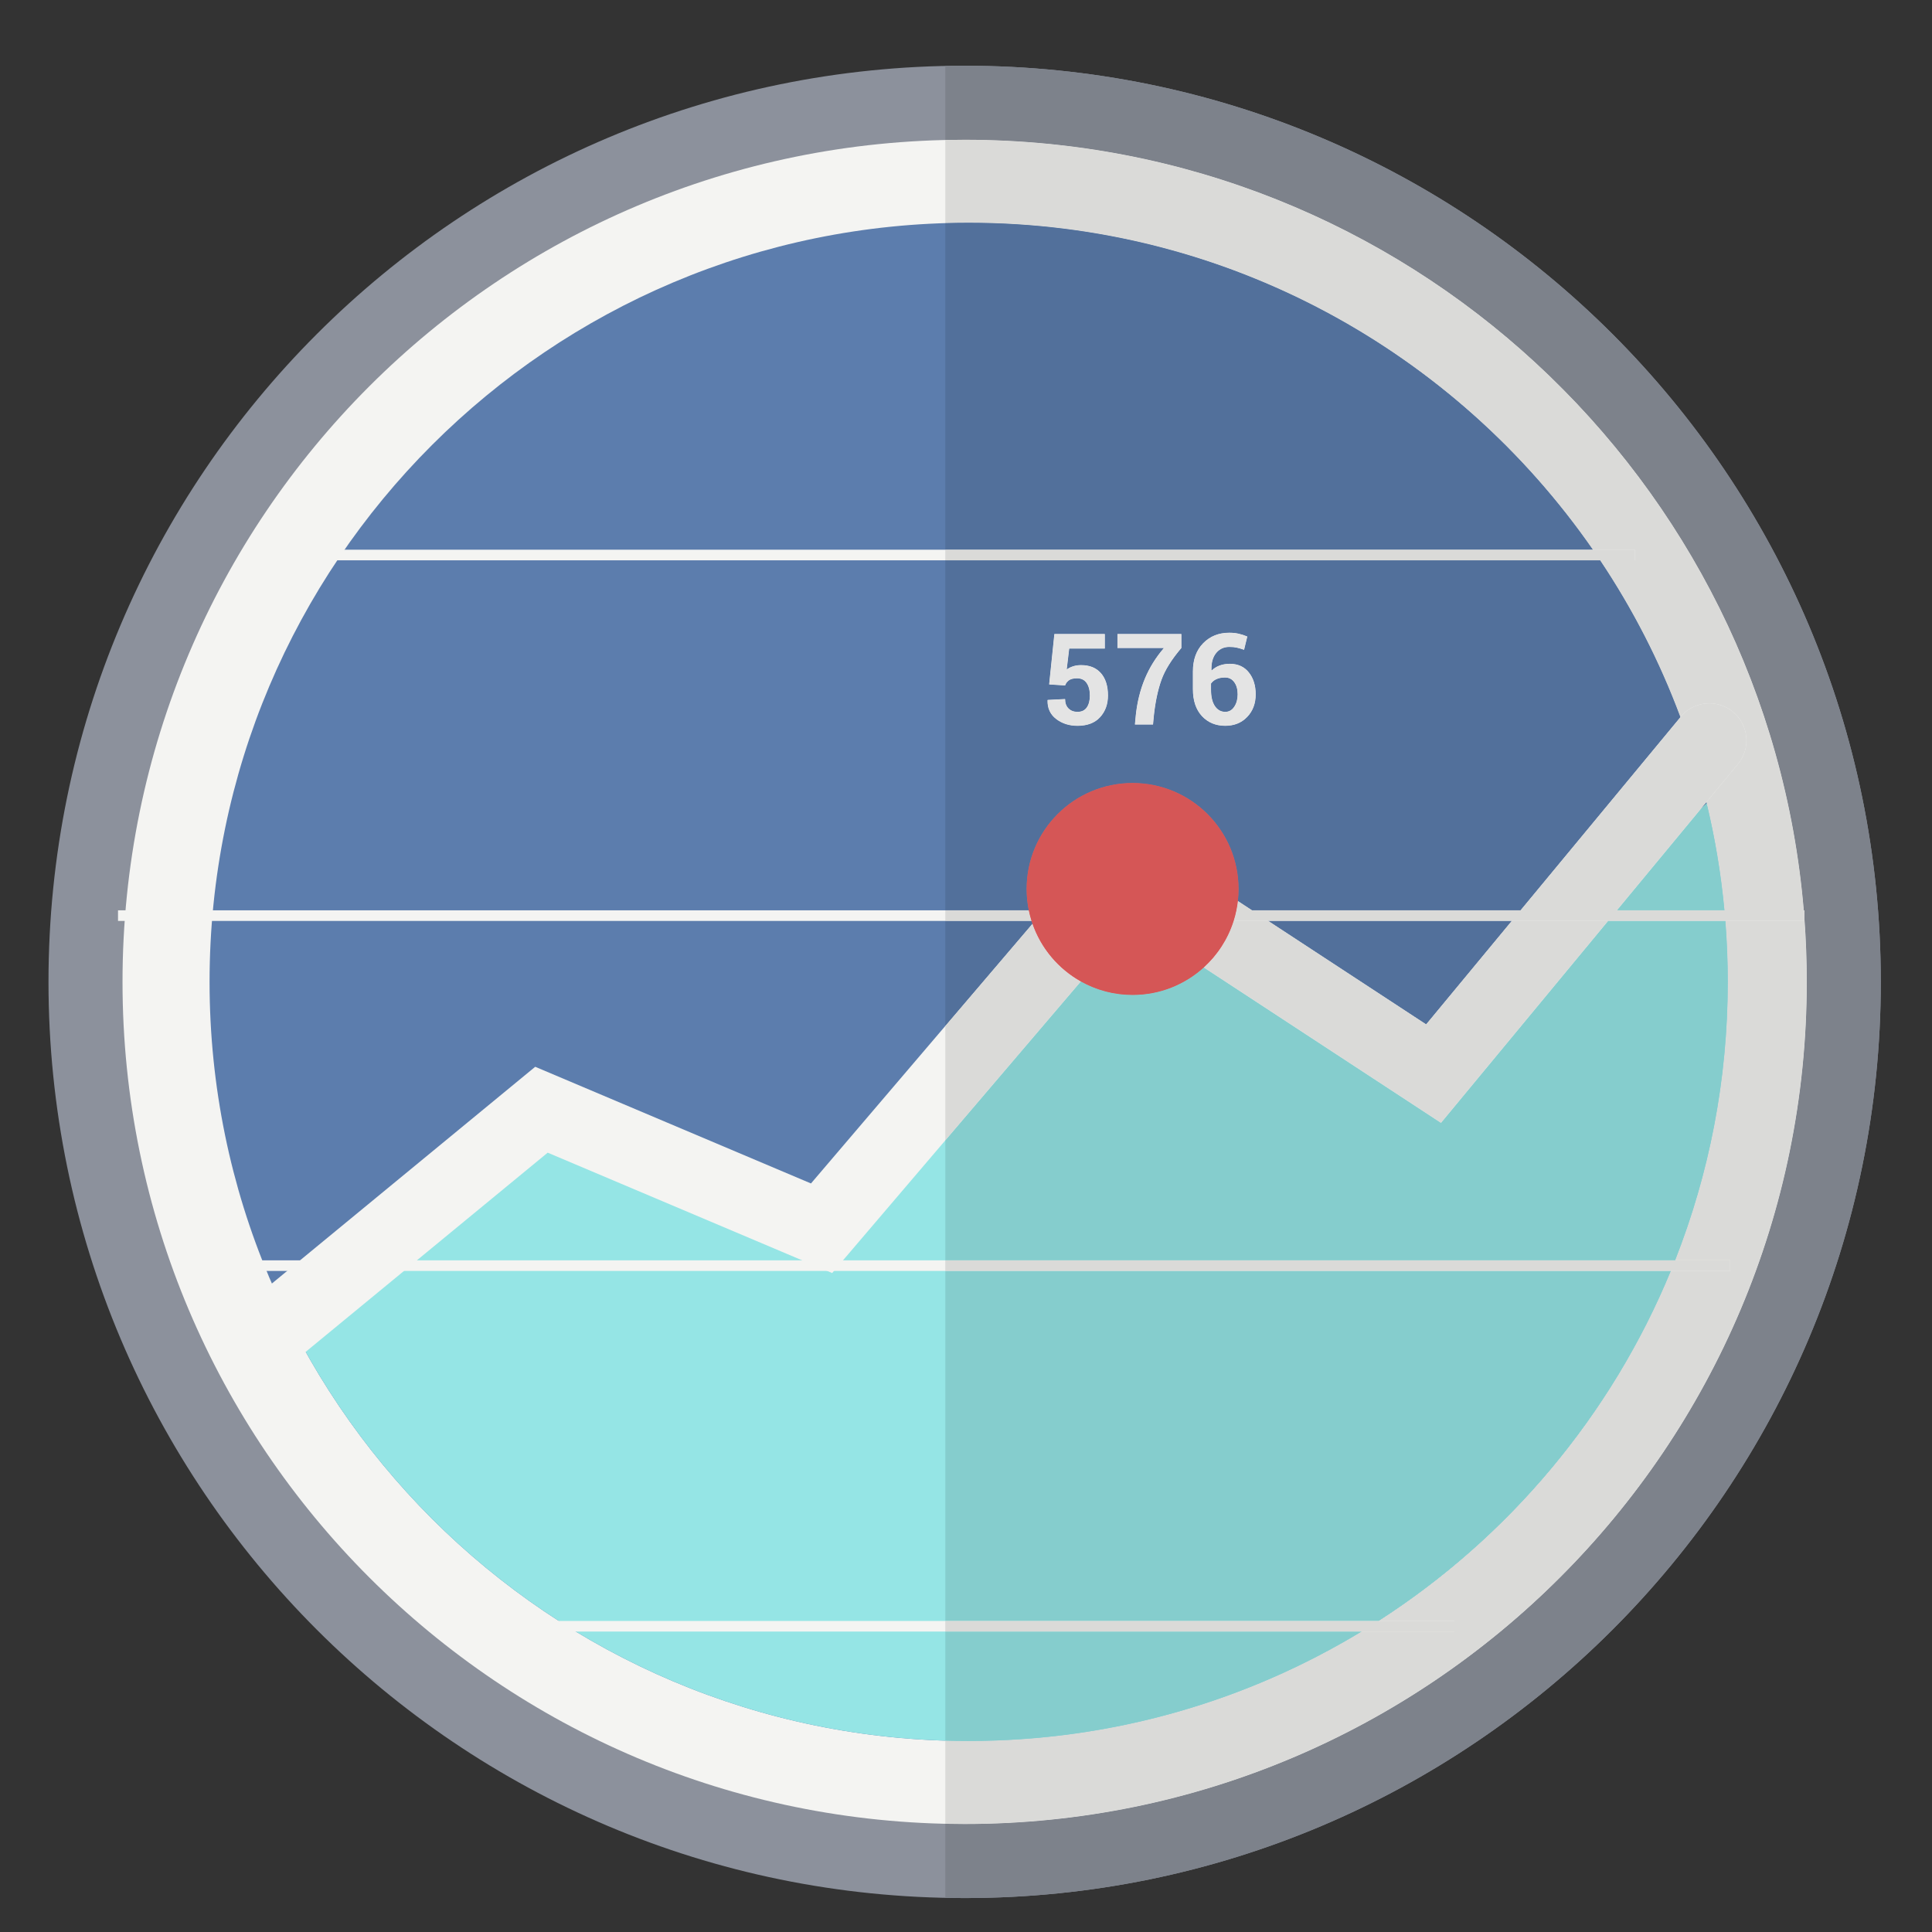 <?xml version="1.0" encoding="utf-8"?>
<!-- Generator: Adobe Illustrator 17.0.1, SVG Export Plug-In . SVG Version: 6.00 Build 0)  -->
<!DOCTYPE svg PUBLIC "-//W3C//DTD SVG 1.1//EN" "http://www.w3.org/Graphics/SVG/1.1/DTD/svg11.dtd">
<svg version="1.1" id="Layer_1" xmlns="http://www.w3.org/2000/svg" xmlns:xlink="http://www.w3.org/1999/xlink" x="0px" y="0px"
	 width="250px" height="250px" viewBox="0 0 250 250" enable-background="new 0 0 250 250" xml:space="preserve">
<rect x="0" y="0" width="250" height="250" fill="#333333" stroke="none"/>
<g>
	<path fill="#8C919C" d="M6.275,127.056c0-65.473,53.076-118.551,118.551-118.551c65.472,0,118.549,53.077,118.549,118.551
		c0,65.474-53.077,118.551-118.549,118.551C59.351,245.607,6.275,192.53,6.275,127.056"/>
	<path fill="#F4F4F2" d="M15.854,127.056c0-60.182,48.788-108.97,108.972-108.97c60.182,0,108.97,48.788,108.97,108.97
		c0,60.182-48.788,108.97-108.97,108.97C64.642,236.027,15.854,187.238,15.854,127.056"/>
	<path fill="#5C7DAD" d="M27.118,127.056c0-54.251,43.979-98.23,98.23-98.23s98.229,43.979,98.229,98.23
		c0,54.251-43.978,98.229-98.229,98.229S27.118,181.308,27.118,127.056"/>
	<g>
		<defs>
			<path id="SVGID_1_" d="M27.118,127.056c0-54.251,43.979-98.23,98.23-98.23s98.229,43.979,98.229,98.23
				c0,54.251-43.978,98.229-98.229,98.229S27.118,181.308,27.118,127.056"/>
		</defs>
		<clipPath id="SVGID_2_">
			<use xlink:href="#SVGID_1_"  overflow="visible"/>
		</clipPath>
		<polyline clip-path="url(#SVGID_2_)" fill-rule="evenodd" clip-rule="evenodd" fill="#95E5E5" points="33.834,171.729 
			72.377,140.055 111.142,158.943 146.826,116.397 188,135.611 226.433,98.556 233.296,149.336 175.648,227.567 109.771,239.919 
			56.245,208.352 33.834,171.729 		"/>
	</g>
	<path fill="#F4F4F2" d="M224.247,92.112c-2.048-1.694-5.074-1.409-6.763,0.638l-32.942,39.801l-39.801-26.077l-39.801,46.664
		l-35.684-15.097l-38.879,32c-2.048,1.685-2.343,4.712-0.657,6.763c1.686,2.047,4.712,2.34,6.763,0.654l34.389-28.304l30.326,12.831
		l6.484,2.745l38.874-45.58l39.909,26.147l38.418-46.421C226.577,96.833,226.29,93.801,224.247,92.112"/>
	<polyline fill="#F4F4F2" points="15.271,119.167 233.493,119.167 233.493,117.795 15.271,117.795 15.271,119.167 	"/>
	<polyline fill="#F4F4F2" points="37.23,72.504 211.533,72.504 211.533,71.131 37.23,71.131 37.23,72.504 	"/>
	<polyline fill="#F4F4F2" points="24.878,164.459 223.885,164.459 223.885,163.086 24.878,163.086 24.878,164.459 	"/>
	<polyline fill="#F4F4F2" points="60.562,211.122 188.201,211.122 188.201,209.75 60.562,209.75 60.562,211.122 	"/>
	<path fill="#EF6060" d="M132.844,115.033c0-7.573,6.139-13.711,13.711-13.711c7.573,0,13.711,6.138,13.711,13.711
		c0,7.573-6.138,13.711-13.711,13.711C138.983,128.744,132.844,122.605,132.844,115.033"/>
	<path fill="#FFFFFF" d="M135.758,88.564l0.676-6.522h6.53v1.882h-4.608l-0.322,2.702c0.214-0.161,0.474-0.293,0.78-0.398
		c0.306-0.105,0.643-0.159,1.013-0.165c1.126-0.016,1.998,0.324,2.618,1.021c0.619,0.697,0.929,1.667,0.929,2.911
		c0,1.126-0.339,2.061-1.017,2.807c-0.678,0.745-1.655,1.118-2.931,1.118c-1.078,0-2-0.295-2.766-0.885
		c-0.767-0.59-1.137-1.399-1.11-2.429l0.016-0.04l2.26-0.113c0,0.52,0.148,0.926,0.442,1.218c0.295,0.292,0.681,0.438,1.158,0.438
		c0.547,0,0.95-0.194,1.21-0.582c0.26-0.389,0.39-0.895,0.39-1.521c0-0.674-0.139-1.214-0.418-1.622
		c-0.279-0.406-0.692-0.61-1.239-0.61c-0.45,0-0.795,0.083-1.033,0.249s-0.409,0.391-0.511,0.676L135.758,88.564"/>
	<path fill="#FFFFFF" d="M152.871,83.852c-1.254,1.469-2.111,2.839-2.569,4.109c-0.458,1.271-0.787,2.804-0.985,4.6l-0.113,1.19
		h-2.348l0.113-1.19c0.182-1.721,0.574-3.301,1.174-4.741c0.6-1.44,1.423-2.762,2.469-3.969h-6.015v-1.809h8.275V83.852"/>
	<path fill="#FFFFFF" d="M159.063,81.874c0.44,0,0.846,0.042,1.218,0.125c0.372,0.083,0.746,0.205,1.122,0.366l-0.418,1.721
		c-0.354-0.123-0.669-0.216-0.945-0.278c-0.276-0.062-0.596-0.093-0.961-0.093c-0.713,0-1.285,0.267-1.717,0.8
		c-0.432,0.533-0.631,1.272-0.599,2.215l0.024,0.04c0.263-0.273,0.595-0.488,0.997-0.643c0.402-0.156,0.855-0.233,1.359-0.233
		c1.045,0,1.864,0.371,2.457,1.114c0.592,0.743,0.889,1.69,0.889,2.843c0,1.179-0.366,2.153-1.098,2.919
		c-0.732,0.767-1.679,1.15-2.843,1.15c-1.239,0-2.246-0.42-3.024-1.259c-0.777-0.839-1.166-2.001-1.166-3.486v-2.284
		c0-1.533,0.442-2.753,1.327-3.659C156.57,82.327,157.696,81.874,159.063,81.874 M158.525,87.672c-0.434,0-0.804,0.07-1.11,0.209
		c-0.306,0.139-0.541,0.328-0.708,0.57v0.779c0,0.926,0.167,1.638,0.503,2.135c0.335,0.497,0.781,0.746,1.339,0.746
		c0.482,0,0.87-0.221,1.162-0.662c0.292-0.441,0.438-0.976,0.438-1.602c0-0.647-0.147-1.171-0.442-1.574
		C159.412,87.873,159.018,87.672,158.525,87.672"/>
	<path fill="#7D828B" d="M124.826,8.506c-0.835,0-1.671,0.009-2.502,0.026v9.583c0.834-0.019,1.665-0.028,2.502-0.028
		c57.063,0,103.882,43.86,108.581,99.709h0.086v1.078c0.201,2.701,0.303,5.432,0.303,8.184c0,60.182-48.788,108.97-108.97,108.97
		c-0.838,0-1.669-0.009-2.502-0.028v9.583c0.831,0.016,1.667,0.026,2.502,0.026c65.472,0,118.549-53.077,118.549-118.551
		C243.375,61.583,190.298,8.506,124.826,8.506"/>
	<path fill="#DADAD8" d="M233.493,118.873v0.295h-10.228c0.206,2.603,0.312,5.234,0.312,7.889l0,0l0,0
		c0,12.718-2.418,24.875-6.818,36.03h7.126v1.372h-7.68c-7.703,18.693-21.004,34.485-37.818,45.291h9.814v1.372h-12.013
		c-14.83,8.988-32.232,14.163-50.84,14.163c-1.013,0-2.02-0.015-3.025-0.046v10.759c0.834,0.019,1.665,0.028,2.502,0.028
		c60.182,0,108.97-48.788,108.97-108.97C233.796,124.305,233.694,121.573,233.493,118.873 M124.826,18.086
		c-0.838,0-1.669,0.009-2.502,0.028v10.757c1.005-0.031,2.012-0.046,3.025-0.046c33.47,0,63.032,16.742,80.766,42.305h5.419v1.372
		h-4.485c4.21,6.291,7.711,13.095,10.391,20.3l0.044-0.054c0.949-1.149,2.319-1.742,3.701-1.742c1.079,0,2.165,0.362,3.063,1.104
		c2.043,1.689,2.329,4.721,0.635,6.763l-4.075,4.924c0.012,0.048,0.023,0.096,0.035,0.146l0,0c1.087,4.505,1.862,9.127,2.303,13.849
		h10.261C228.708,61.946,181.889,18.086,124.826,18.086"/>
	<path fill="#52709B" d="M133.48,119.167h-11.157v13.591l11.277-13.223C133.559,119.414,133.517,119.291,133.48,119.167
		 M195.62,119.167h-31.506l20.429,13.384L195.62,119.167 M220.808,103.799l-0.742,0.897l0.777-0.751
		C220.831,103.896,220.82,103.848,220.808,103.799 M137.825,88.701l-2.067-0.137l0.676-6.522h6.53v1.882h-4.608l-0.322,2.702
		c0.214-0.161,0.474-0.293,0.78-0.398c0.306-0.105,0.643-0.159,1.013-0.165c0.026,0,0.051,0,0.075,0c1.09,0,1.938,0.34,2.543,1.021
		c0.619,0.697,0.929,1.667,0.929,2.911c0,1.126-0.339,2.061-1.017,2.807c-0.678,0.745-1.655,1.118-2.931,1.118
		c-1.078,0-2-0.295-2.766-0.885c-0.767-0.59-1.137-1.399-1.11-2.429l0.016-0.04l2.26-0.113c0,0.52,0.148,0.926,0.442,1.218
		c0.295,0.292,0.681,0.438,1.158,0.438c0.547,0,0.95-0.194,1.21-0.582c0.26-0.389,0.39-0.895,0.39-1.521
		c0-0.674-0.139-1.214-0.418-1.622c-0.279-0.406-0.692-0.61-1.239-0.61c-0.45,0-0.795,0.083-1.033,0.249
		S137.927,88.417,137.825,88.701 M144.596,83.852v-1.809h8.275v1.809c-1.254,1.469-2.111,2.839-2.569,4.109
		c-0.458,1.271-0.787,2.804-0.985,4.6l-0.113,1.19h-2.348l0.113-1.19c0.182-1.721,0.574-3.301,1.174-4.741
		c0.6-1.44,1.423-2.762,2.469-3.969H144.596 M158.549,93.92c-1.239,0-2.246-0.42-3.024-1.259c-0.777-0.839-1.166-2.001-1.166-3.486
		v-2.284c0-1.533,0.442-2.753,1.327-3.659c0.885-0.906,2.011-1.359,3.378-1.359c0.44,0,0.846,0.042,1.218,0.125
		c0.372,0.083,0.746,0.205,1.122,0.366l-0.418,1.721c-0.354-0.123-0.669-0.216-0.945-0.278c-0.276-0.062-0.596-0.093-0.961-0.093
		c-0.713,0-1.285,0.267-1.717,0.8c-0.432,0.533-0.631,1.272-0.599,2.215l0.024,0.04c0.263-0.273,0.595-0.488,0.997-0.643
		c0.402-0.156,0.855-0.233,1.359-0.233c1.045,0,1.864,0.371,2.457,1.114c0.592,0.743,0.889,1.69,0.889,2.843
		c0,1.179-0.366,2.153-1.098,2.919C160.66,93.537,159.712,93.92,158.549,93.92 M207.049,72.504h-84.726v45.291h10.8
		c-0.182-0.893-0.279-1.816-0.279-2.762c0-7.573,6.139-13.711,13.711-13.711c7.573,0,13.711,6.138,13.711,13.711
		c0,0.527-0.03,1.047-0.087,1.557l1.839,1.205h34.736l20.685-24.991C214.759,85.598,211.259,78.795,207.049,72.504 M125.348,28.826
		c-1.013,0-2.02,0.015-3.025,0.046v42.26h83.791C188.38,45.568,158.818,28.826,125.348,28.826"/>
	<path fill="#85CDCD" d="M176.188,211.122h-53.865v14.117c1.005,0.031,2.012,0.046,3.025,0.046
		C143.957,225.285,161.358,220.11,176.188,211.122 M216.206,164.459h-93.882v45.291h56.065
		C195.202,198.943,208.503,183.152,216.206,164.459 M223.265,119.167h-15.176l-21.624,26.129l-30.695-20.11
		c-2.434,2.21-5.667,3.557-9.213,3.557c-2.431,0-4.715-0.633-6.696-1.744l-17.537,20.563v15.523h94.436
		c4.4-11.155,6.818-23.312,6.818-36.03l0,0C223.577,124.401,223.471,121.77,223.265,119.167 M220.843,103.946L220.843,103.946
		l-0.777,0.751l-10.84,13.099h13.92C222.705,113.073,221.93,108.45,220.843,103.946"/>
	<path fill="#DADAD8" d="M133.6,119.535l-11.277,13.223v14.805L139.86,127C136.958,125.373,134.709,122.722,133.6,119.535
		 M208.089,119.167H195.62l-11.078,13.384l-20.429-13.384h-4.481c-0.74,2.34-2.09,4.41-3.864,6.019l30.695,20.11L208.089,119.167
		 M160.18,116.59c-0.047,0.407-0.11,0.809-0.192,1.205h2.031L160.18,116.59 M221.185,91.008c-1.382,0-2.752,0.594-3.701,1.742
		l-0.044,0.054l-20.685,24.991h12.47l10.84-13.099l0.742-0.897l4.075-4.924c1.694-2.043,1.407-5.074-0.635-6.763
		C223.349,91.37,222.264,91.008,221.185,91.008"/>
	<path fill="#DADAD8" d="M133.123,117.795h-10.8v1.372h11.157C133.338,118.72,133.218,118.261,133.123,117.795 M233.493,117.795
		h-0.086h-10.261h-13.92h-12.47h-34.736h-2.031c-0.095,0.466-0.215,0.925-0.355,1.372h4.481h31.506h12.469h15.176h10.228v-0.295
		V117.795"/>
	<polyline fill="#DADAD8" points="211.533,71.131 206.115,71.131 122.323,71.131 122.323,72.504 207.049,72.504 211.533,72.504 
		211.533,71.131 	"/>
	<polyline fill="#DADAD8" points="223.885,163.086 216.759,163.086 122.323,163.086 122.323,164.459 216.206,164.459 
		223.885,164.459 223.885,163.086 	"/>
	<polyline fill="#DADAD8" points="188.201,209.75 178.388,209.75 122.323,209.75 122.323,211.122 176.188,211.122 188.201,211.122 
		188.201,209.75 	"/>
	<path fill="#D55656" d="M146.556,101.321c-7.573,0-13.711,6.138-13.711,13.711c0,0.946,0.097,1.87,0.279,2.762
		c0.095,0.466,0.214,0.925,0.356,1.372c0.038,0.123,0.079,0.247,0.121,0.367c1.108,3.187,3.357,5.838,6.259,7.465
		c1.981,1.111,4.265,1.744,6.696,1.744c3.546,0,6.779-1.347,9.213-3.557c1.774-1.61,3.124-3.679,3.864-6.019
		c0.141-0.448,0.26-0.906,0.355-1.372c0.082-0.395,0.145-0.798,0.192-1.205c0.058-0.511,0.087-1.031,0.087-1.557
		C160.267,107.46,154.128,101.321,146.556,101.321"/>
	<path fill="#E4E4E4" d="M142.964,82.043h-6.53l-0.676,6.522l2.067,0.137c0.102-0.284,0.272-0.509,0.511-0.676
		s0.583-0.249,1.033-0.249c0.547,0,0.96,0.204,1.239,0.61c0.279,0.407,0.418,0.948,0.418,1.622c0,0.626-0.13,1.133-0.39,1.521
		c-0.26,0.387-0.663,0.582-1.21,0.582c-0.477,0-0.863-0.146-1.158-0.438c-0.295-0.292-0.442-0.698-0.442-1.218l-2.26,0.113
		l-0.016,0.04c-0.027,1.029,0.343,1.839,1.11,2.429c0.767,0.59,1.689,0.885,2.766,0.885c1.276,0,2.253-0.373,2.931-1.118
		c0.678-0.745,1.017-1.681,1.017-2.807c0-1.244-0.31-2.214-0.929-2.911c-0.605-0.681-1.453-1.021-2.543-1.021
		c-0.024,0-0.05,0-0.075,0c-0.37,0.005-0.708,0.06-1.013,0.165c-0.306,0.105-0.566,0.237-0.78,0.398l0.322-2.702h4.608V82.043"/>
	<path fill="#52709B" d="M158.525,87.672c-0.434,0-0.804,0.07-1.11,0.209c-0.306,0.139-0.541,0.328-0.708,0.57v0.779
		c0,0.926,0.167,1.638,0.503,2.135c0.335,0.497,0.781,0.746,1.339,0.746c0.482,0,0.87-0.221,1.162-0.662
		c0.292-0.441,0.438-0.976,0.438-1.602c0-0.647-0.147-1.171-0.442-1.574C159.412,87.873,159.018,87.672,158.525,87.672"/>
	<path fill="#E4E4E4" d="M152.871,82.043h-8.275v1.809h6.015c-1.046,1.206-1.868,2.529-2.469,3.969
		c-0.6,1.439-0.992,3.02-1.174,4.741l-0.113,1.19h2.348l0.113-1.19c0.198-1.796,0.527-3.329,0.985-4.6
		c0.458-1.271,1.315-2.64,2.569-4.109V82.043"/>
	<path fill="#E4E4E4" d="M158.549,92.111c-0.558,0-1.004-0.249-1.339-0.746c-0.335-0.497-0.503-1.209-0.503-2.135V88.45
		c0.166-0.241,0.402-0.43,0.708-0.57c0.306-0.139,0.676-0.209,1.11-0.209c0.493,0,0.887,0.201,1.182,0.602
		c0.295,0.402,0.442,0.926,0.442,1.574c0,0.626-0.146,1.161-0.438,1.602C159.418,91.89,159.031,92.111,158.549,92.111
		 M159.063,81.874c-1.367,0-2.493,0.453-3.378,1.359c-0.885,0.906-1.327,2.126-1.327,3.659v2.284c0,1.485,0.389,2.647,1.166,3.486
		c0.777,0.839,1.785,1.259,3.024,1.259c1.163,0,2.111-0.383,2.843-1.15c0.732-0.767,1.098-1.74,1.098-2.919
		c0-1.153-0.296-2.1-0.889-2.843c-0.592-0.743-1.411-1.114-2.457-1.114c-0.504,0-0.957,0.078-1.359,0.233
		c-0.402,0.155-0.734,0.37-0.997,0.643l-0.024-0.04c-0.032-0.944,0.167-1.682,0.599-2.215c0.432-0.533,1.004-0.8,1.717-0.8
		c0.365,0,0.685,0.031,0.961,0.093c0.276,0.062,0.591,0.154,0.945,0.278l0.418-1.721c-0.375-0.161-0.749-0.283-1.122-0.366
		C159.909,81.915,159.503,81.874,159.063,81.874"/>
</g>
</svg>
